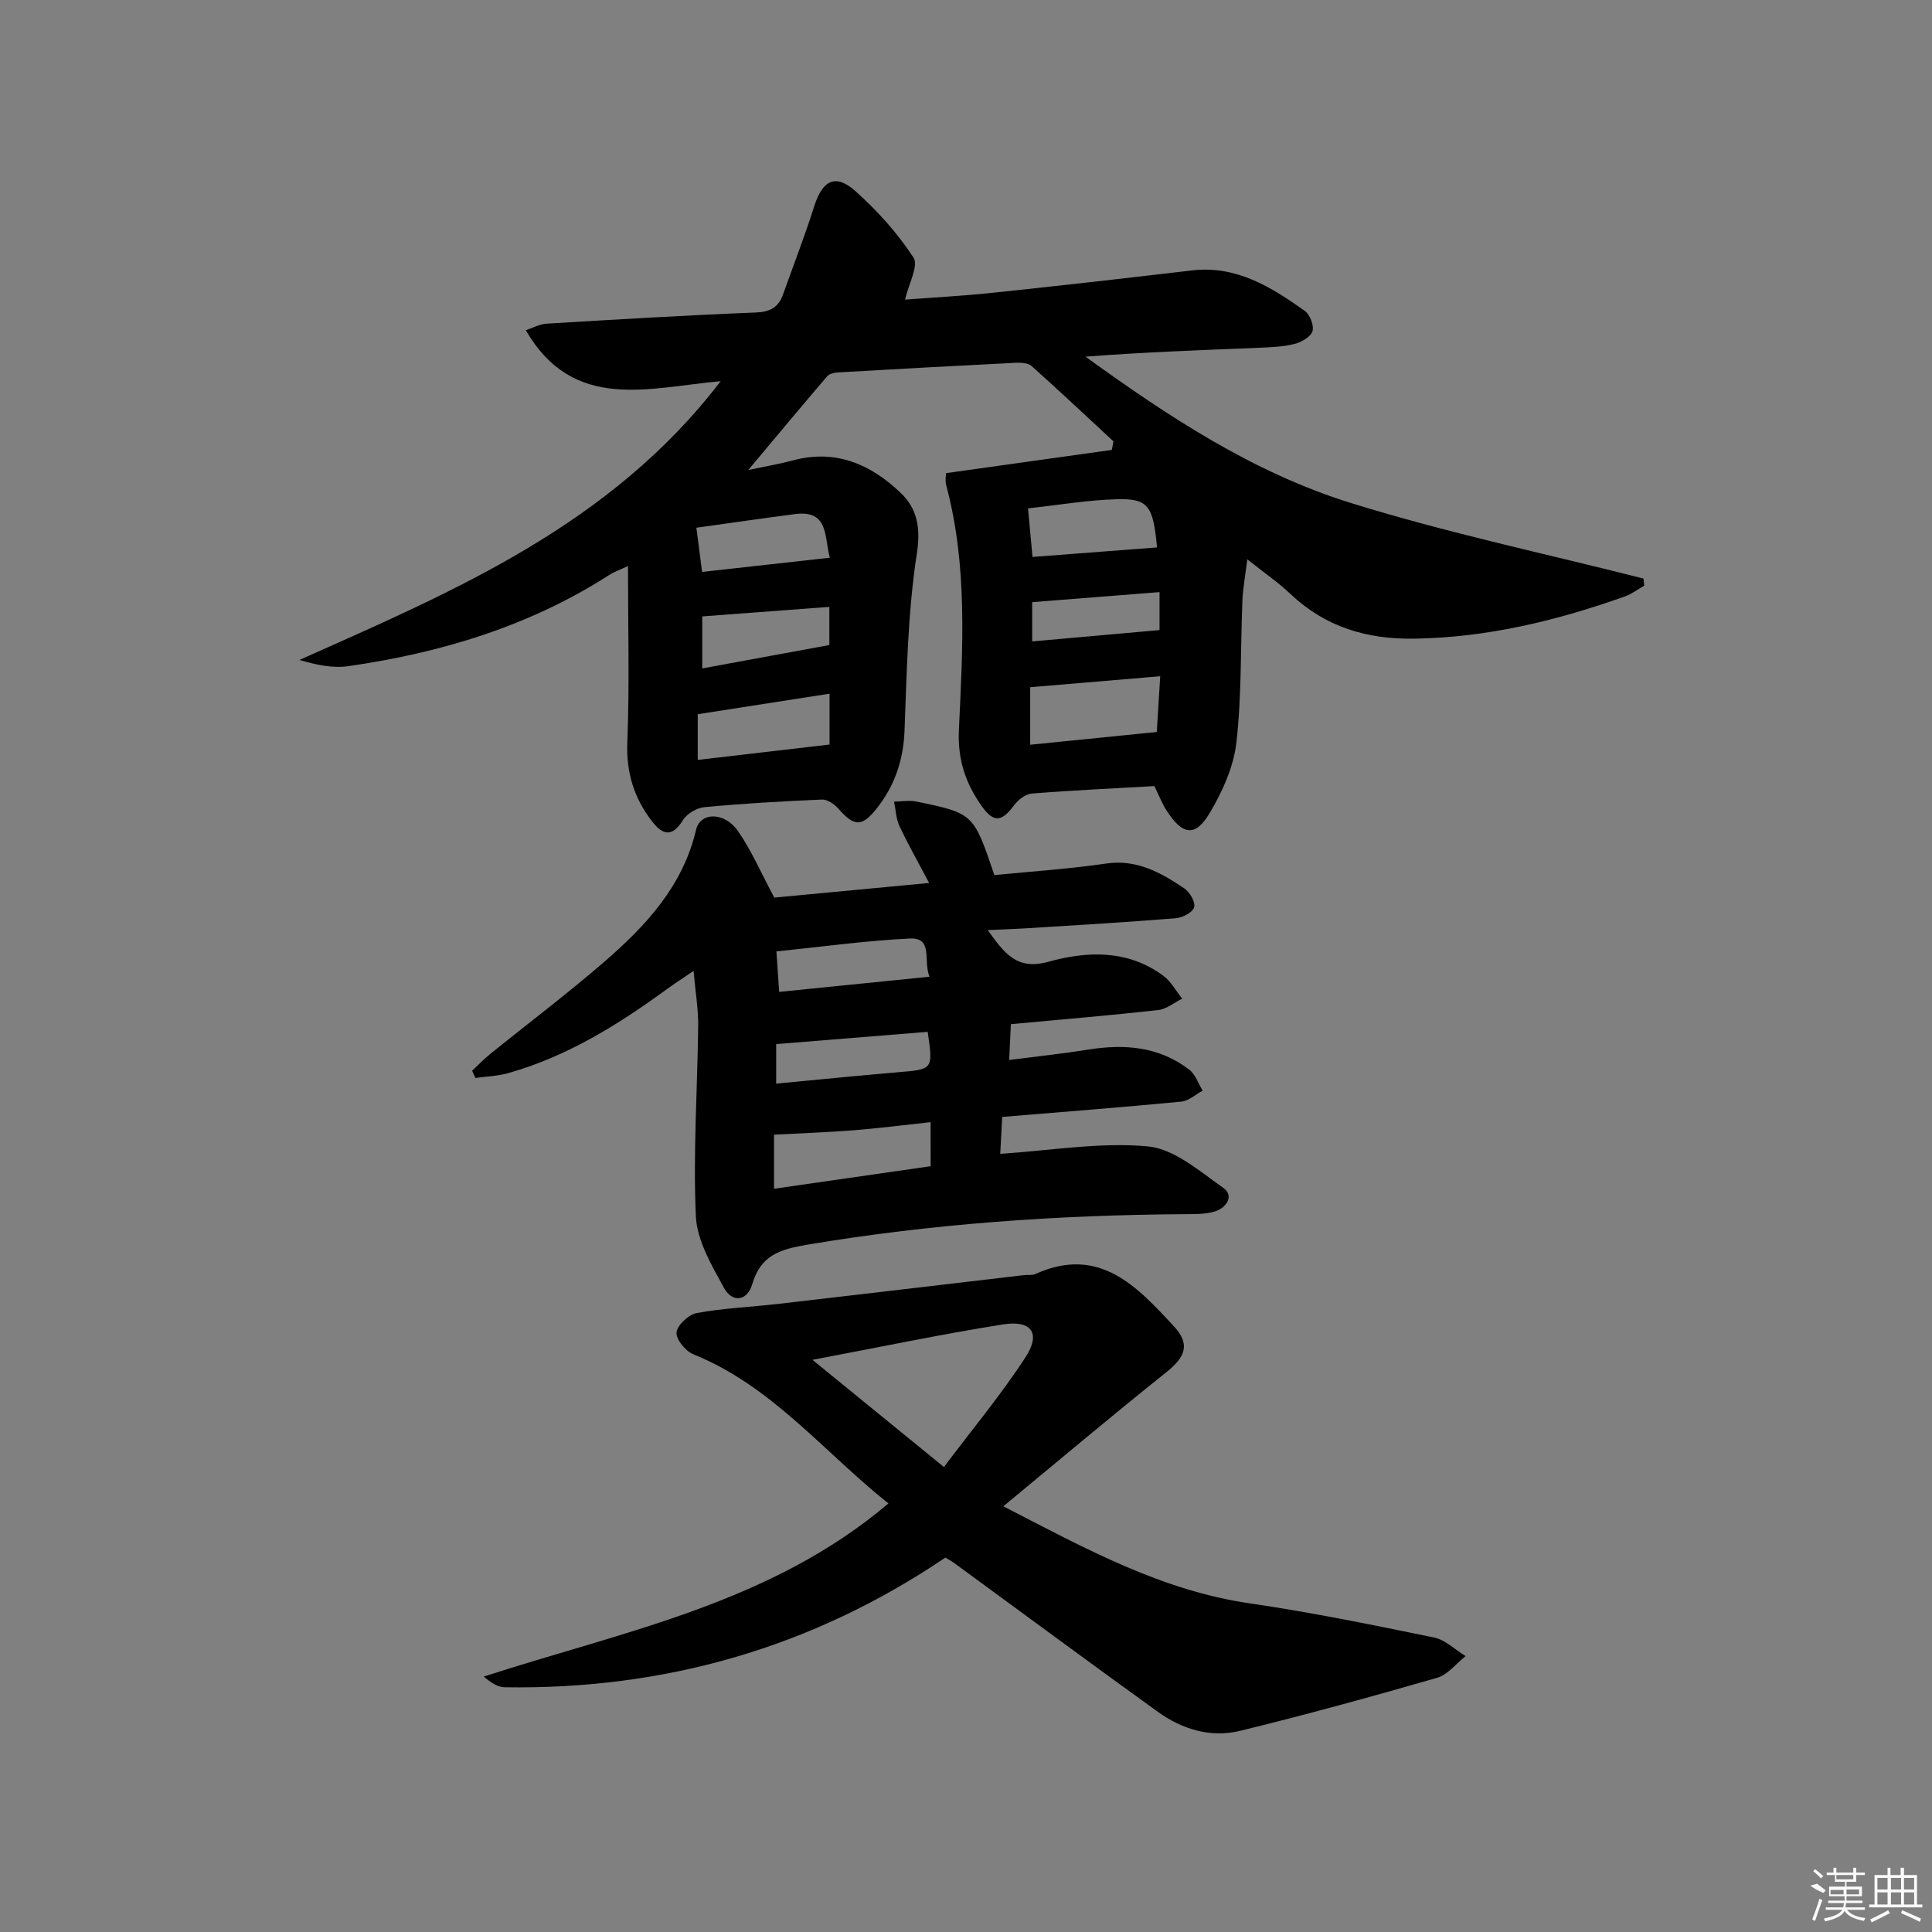 <svg enable-background="new 0 0 400 400" viewBox="0 0 400 400" xmlns="http://www.w3.org/2000/svg"><rect x="0" y="0" width="400" height="400" fill="#808080" stroke="none"/><path d="m195.86 97.96c11.87-1.66 23.1-3.23 34.33-4.81.11-.59.23-1.18.34-1.77-5.63-5.22-11.22-10.48-16.94-15.59-.73-.65-2.2-.74-3.3-.68-12.29.61-24.57 1.29-36.85 2-.76.04-1.75.29-2.2.81-5.27 6.16-10.45 12.39-16.32 19.39 3.69-.78 6.54-1.26 9.32-2.01 8.86-2.37 16.15.9 22.29 6.8 3.36 3.22 4.12 7.16 3.29 12.54-1.87 12.08-2.07 24.44-2.55 36.7-.24 6.1-2.07 11.4-5.78 16.07-3.07 3.86-4.66 3.72-7.88.05-.83-.94-2.29-1.97-3.41-1.92-8.12.34-16.24.81-24.34 1.57-1.6.15-3.65 1.35-4.47 2.69-2.32 3.77-4.33 2.96-6.48.14-3.65-4.78-5.27-9.99-5.03-16.22.47-11.92.14-23.87.14-36.53-1.67.79-2.84 1.18-3.85 1.83-16.53 10.62-34.87 16.15-54.12 18.91-3.17.45-6.51-.26-10.06-1.29 32.08-14.31 64.39-27.89 87.22-57.72-14.94 1.32-30.46 6.48-40.35-10.55 1.43-.47 2.85-1.27 4.31-1.36 14.44-.87 28.88-1.74 43.33-2.31 3-.12 4.67-1.09 5.62-3.74 2.17-6.08 4.5-12.11 6.46-18.26 1.72-5.39 4.39-6.82 8.53-3.13 4.53 4.05 8.72 8.7 12.02 13.76 1.1 1.69-1.01 5.46-1.75 8.7 5.31-.4 11.83-.75 18.31-1.43 13.71-1.44 27.4-3 41.09-4.61 9.19-1.08 16.37 3.42 23.33 8.35 1.08.76 1.98 3.04 1.63 4.21-.36 1.18-2.27 2.29-3.7 2.65-2.38.6-4.92.7-7.4.8-11.91.49-23.83.91-35.9 1.84 17.08 12.36 34.67 23.98 54.79 30.25 19.94 6.21 40.47 10.54 60.73 15.69.05.49.11.99.16 1.48-1.33.75-2.57 1.72-3.99 2.22-14.14 5.04-28.59 8.53-43.72 8.75-9.74.14-18.31-2.42-25.51-9.23-2.52-2.39-5.42-4.38-8.96-7.2-.4 3.28-.9 5.9-1.01 8.54-.41 9.81-.14 19.68-1.25 29.4-.57 5.03-2.89 10.15-5.52 14.58-2.97 5.01-5.6 4.62-8.86-.39-1.06-1.63-1.76-3.49-2.59-5.18-8.53.49-16.98.87-25.4 1.55-1.29.1-2.82 1.29-3.65 2.41-2.58 3.5-4.25 3.71-6.81.04-3.25-4.67-4.91-9.47-4.62-15.68.8-16.9 1.84-33.94-2.63-50.62-.26-.93-.04-1.96-.04-2.49zm44.35 42.05c-9.05.76-17.93 1.51-26.92 2.27v11.91c8.79-.89 17.27-1.74 26.21-2.64.22-3.57.44-7.17.71-11.54zm-95.75 7.86v9.46c9.28-1.08 18.19-2.12 27.29-3.18 0-3.85 0-7.29 0-10.53-9.07 1.42-17.98 2.81-27.29 4.25zm95.09-34.53c-.79-8.6-1.79-10.15-8.29-9.98-6.04.16-12.06 1.2-18.42 1.89.34 3.72.64 6.91.93 10.06 9.03-.7 17.4-1.34 25.78-1.97zm-67.84 12.31c-8.91.67-17.56 1.31-26.32 1.97v10.77c8.84-1.63 17.34-3.19 26.32-4.84 0-1.9 0-4.95 0-7.9zm-26.35-7.24c9.01-1 17.63-1.96 26.45-2.94-1.18-4.3-.15-9.96-7.24-9.03-6.69.87-13.37 1.84-20.39 2.82.38 2.95.72 5.54 1.18 9.15zm68.34 14.39c9.18-.82 17.72-1.58 26.37-2.35 0-2.65 0-5.28 0-7.86-9.04.71-17.56 1.39-26.37 2.08z"/><path d="m160.31 185.84c10.2-.96 20.75-1.96 32.06-3.03-2.23-4.23-4.34-7.94-6.15-11.79-.71-1.52-.76-3.36-1.11-5.05 1.54-.02 3.13-.32 4.6-.02 11.86 2.45 11.85 2.48 16.16 15.23 7.64-.76 15.42-1.26 23.11-2.39 6.38-.94 11.33 1.87 16.18 5.11 1.15.77 2.37 2.84 2.08 3.92-.28 1.06-2.4 2.18-3.8 2.29-9.93.81-19.89 1.39-29.84 2.02-2.78.18-5.57.27-9.09.44 3.43 4.78 5.98 8.37 12.51 6.56 8.11-2.25 16.55-2.54 23.89 2.94 1.57 1.17 2.58 3.11 3.85 4.69-1.66.82-3.27 2.18-5 2.37-10.04 1.11-20.1 1.95-30.47 2.91-.12 2.53-.22 4.63-.35 7.42 5.74-.74 11.11-1.31 16.43-2.16 7.51-1.2 14.65-.61 20.86 4.17 1.28.98 1.86 2.87 2.77 4.34-1.47.78-2.88 2.12-4.41 2.27-12.21 1.17-24.44 2.12-37.1 3.17-.14 2.75-.28 5.32-.4 7.64 10.47-.68 20.61-2.45 30.52-1.55 5.46.5 10.75 5.14 15.64 8.58 2.34 1.64.68 4.14-1.67 4.88-2 .63-4.27.56-6.42.58-26.12.18-52.08 1.97-77.9 6.3-5.86.98-9.75 2.21-11.52 8.2-1.08 3.65-4.2 3.78-5.83.79-2.55-4.67-5.61-9.81-5.84-14.86-.59-13.1.33-26.26.48-39.39.04-3.47-.56-6.94-.95-11.41-2.13 1.46-3.83 2.55-5.47 3.74-10.11 7.38-20.66 13.96-32.84 17.41-2.2.63-4.56.7-6.85 1.02-.23-.5-.46-1-.69-1.49 1.23-1.15 2.39-2.38 3.69-3.43 7.89-6.38 16-12.49 23.66-19.12 8.59-7.44 16.26-15.64 19.01-27.33.87-3.72 5.88-3.77 8.67.24 2.82 4.06 4.79 8.68 7.53 13.79zm32.36 46.49c-5.52.59-10.73 1.27-15.95 1.68-5.38.43-10.79.61-16.47.91v11.2c10.99-1.58 21.69-3.12 32.43-4.67-.01-3.21-.01-5.96-.01-9.12zm-.6-18.7c-10.54.85-20.79 1.68-31.37 2.54v8.18c8.64-.81 16.96-1.65 25.3-2.36 7.19-.61 7.2-.54 6.07-8.36zm.37-11.41c-1.37-3.44.86-8.16-4.14-7.91-9.21.46-18.38 1.74-27.55 2.67.2 2.9.36 5.29.57 8.38 10.29-1.04 20.27-2.04 31.12-3.14z"/><path d="m195.73 322.48c-27.6 18.66-58.1 27.37-91.27 26.85-1.43-.02-2.84-.98-4.31-2.21 29-9.42 59.35-15.13 83.79-35.85-13.4-10.65-24.1-24.32-40.4-30.88-1.61-.65-3.63-3.13-3.47-4.54.17-1.52 2.51-3.69 4.19-4 5.51-1.01 11.16-1.24 16.75-1.88 16.98-1.96 33.95-3.97 50.93-5.96.83-.1 1.75.07 2.47-.26 13.19-5.93 20.99 2.6 28.67 10.89 3.41 3.68 2.32 6.34-1.62 9.48-11.11 8.86-21.97 18.03-33.73 27.74 17.26 8.92 32.88 17.46 51.02 20.1 12.79 1.86 25.49 4.47 38.16 7.07 2.34.48 4.36 2.53 6.53 3.85-1.96 1.54-3.69 3.85-5.9 4.49-13.53 3.9-27.11 7.64-40.79 10.98-6.05 1.48-11.96-.29-16.99-3.91-14.17-10.2-28.19-20.58-42.28-30.89-.52-.37-1.11-.68-1.75-1.07zm-.3-18.75c5.9-7.84 11.84-14.98 16.88-22.71 3.24-4.97 1.29-7.76-4.68-6.81-12.81 2.04-25.51 4.7-39.42 7.33 9.34 7.6 17.68 14.4 27.22 22.19z"/><g fill="#fafafa"><path d="m374.8 390.4 1.4-.4c.7.5 1.3 1 1.8 1.4l-.5.5c-1.5-.6-2.1-1.1-2.7-1.5zm1 7.3-.6-.3c.5-1.4 1.1-2.8 1.5-4.3.2.1.4.2.6.3-.5 1.3-1 2.8-1.5 4.3zm-.4-10.3.4-.4c.4.3 1 .8 1.7 1.4l-.5.5c-.4-.5-1-1-1.6-1.5zm2.5.3h1.7v-1h.6v1h3.5v-1h.6v1h1.8v.5h-1.8v1.4h-2v1h3.2v2h-3.2v.9h3.3v.5h-3.4c0 .3-.1.6-.1.9h4v.5h-3.7c.7.9 1.9 1.5 3.8 1.7-.1.2-.2.4-.3.6-2.1-.4-3.5-1.1-4-2.1-.4 1-1.8 1.7-4 2.2-.1-.2-.2-.4-.3-.6 2.1-.4 3.4-1 3.8-1.8h-3.4v-.5h3.6c.1-.3.1-.6.2-.9h-3.3v-.5h3.4c0-.3 0-.6 0-.9h-3.2v-2h3.3v-1h-2.1v-1.4h-1.7v-.5zm1.1 3.5v1h2.7c0-.3 0-.4 0-.4 0-.1 0-.2 0-.2 0-.1 0-.2 0-.3h-2.7zm1.2-3v.9h3.5v-.9zm4.7 3h-2.6v.6.4h2.6z"/><path d="m393.6 386.7h.6v1.5h2.7v6.1h1.1v.6h-11v-.6h1.1v-6.1h2.7v-1.5h.6v1.5h2.1v-1.5zm-2.7 8.8.4.6c-1.2.6-2.5 1.3-3.8 1.9-.1-.2-.2-.4-.3-.6 1.2-.6 2.5-1.2 3.7-1.9zm-2.2-6.7v2.4h2.1v-2.4zm0 3v2.5h2.1v-2.5zm2.8-3v2.4h2.1v-2.4zm0 3v2.5h2.1v-2.5zm6 6.1c-1.4-.7-2.7-1.3-3.9-1.8l.2-.6c1.5.6 2.7 1.2 3.9 1.7zm-1.2-9.1h-2.1v2.4h2.1zm-2.1 3v2.5h2.1v-2.5z"/></g></svg>